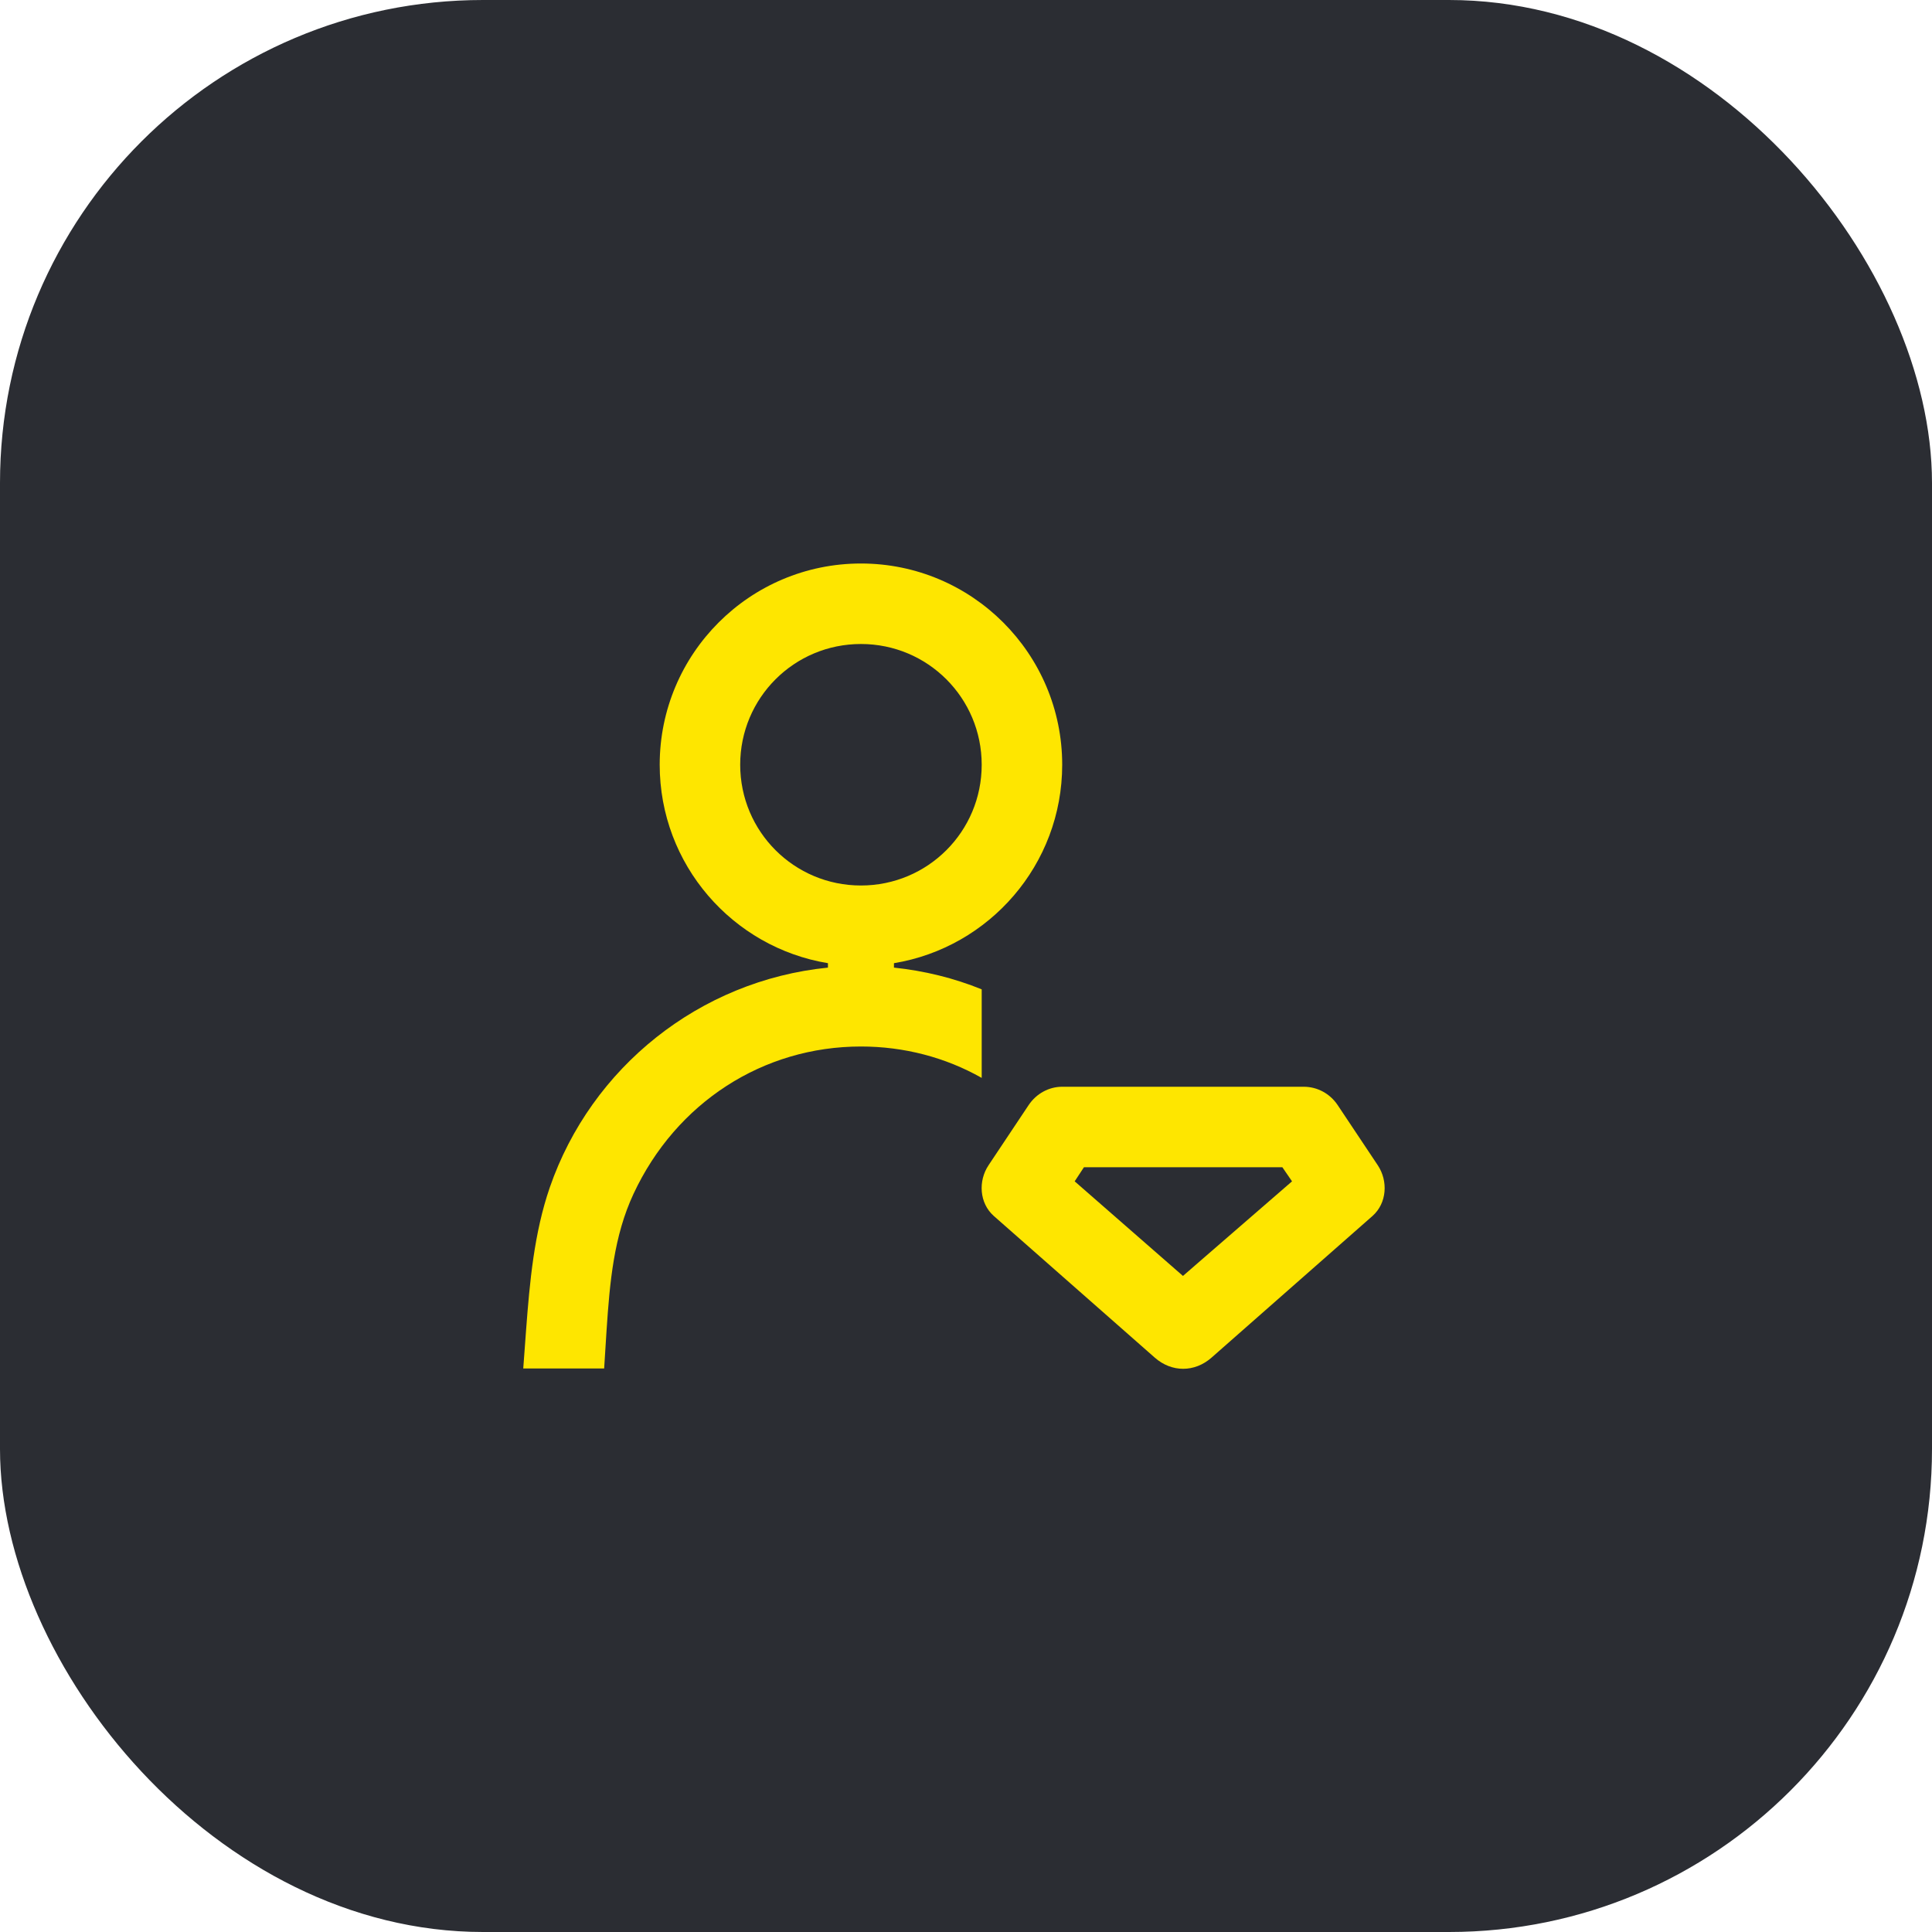 <svg width="48" height="48" viewBox="0 0 48 48" fill="none" xmlns="http://www.w3.org/2000/svg">
<rect width="48" height="48" rx="12" fill="#2B2D33"/>
<path d="M34.23 28.95L33.23 27.45C33.04 27.17 32.73 27 32.39 27H26.39C26.06 27 25.75 27.17 25.56 27.45L24.56 28.95C24.3 29.34 24.33 29.89 24.69 30.21L28.69 33.73C29.11 34.1 29.68 34.1 30.1 33.73L34.1 30.21C34.46 29.89 34.49 29.34 34.23 28.95ZM29.39 31.7L26.7 29.35L26.93 29H31.86L32.1 29.35L29.39 31.7Z" fill="#FEE600"/>
<path d="M22.21 23.93C24.58 23.54 26.39 21.48 26.39 19C26.39 16.24 24.15 14 21.39 14C18.63 14 16.39 16.24 16.39 19C16.39 21.48 18.2 23.54 20.57 23.93V24.04C17.38 24.36 14.69 26.52 13.66 29.5C13.27 30.63 13.16 31.85 13.07 33.05L13 34H15.01L15.07 33.05C15.15 31.85 15.25 30.71 15.74 29.66C16.8 27.39 18.96 26 21.39 26C22.46 26 23.49 26.27 24.39 26.78V24.58C23.7 24.3 22.97 24.12 22.21 24.04V23.93ZM18.39 19C18.39 17.34 19.73 16 21.39 16C23.05 16 24.39 17.34 24.39 19C24.39 20.66 23.05 22 21.39 22C19.73 22 18.39 20.66 18.39 19Z" fill="#FEE600"/>
</svg>

